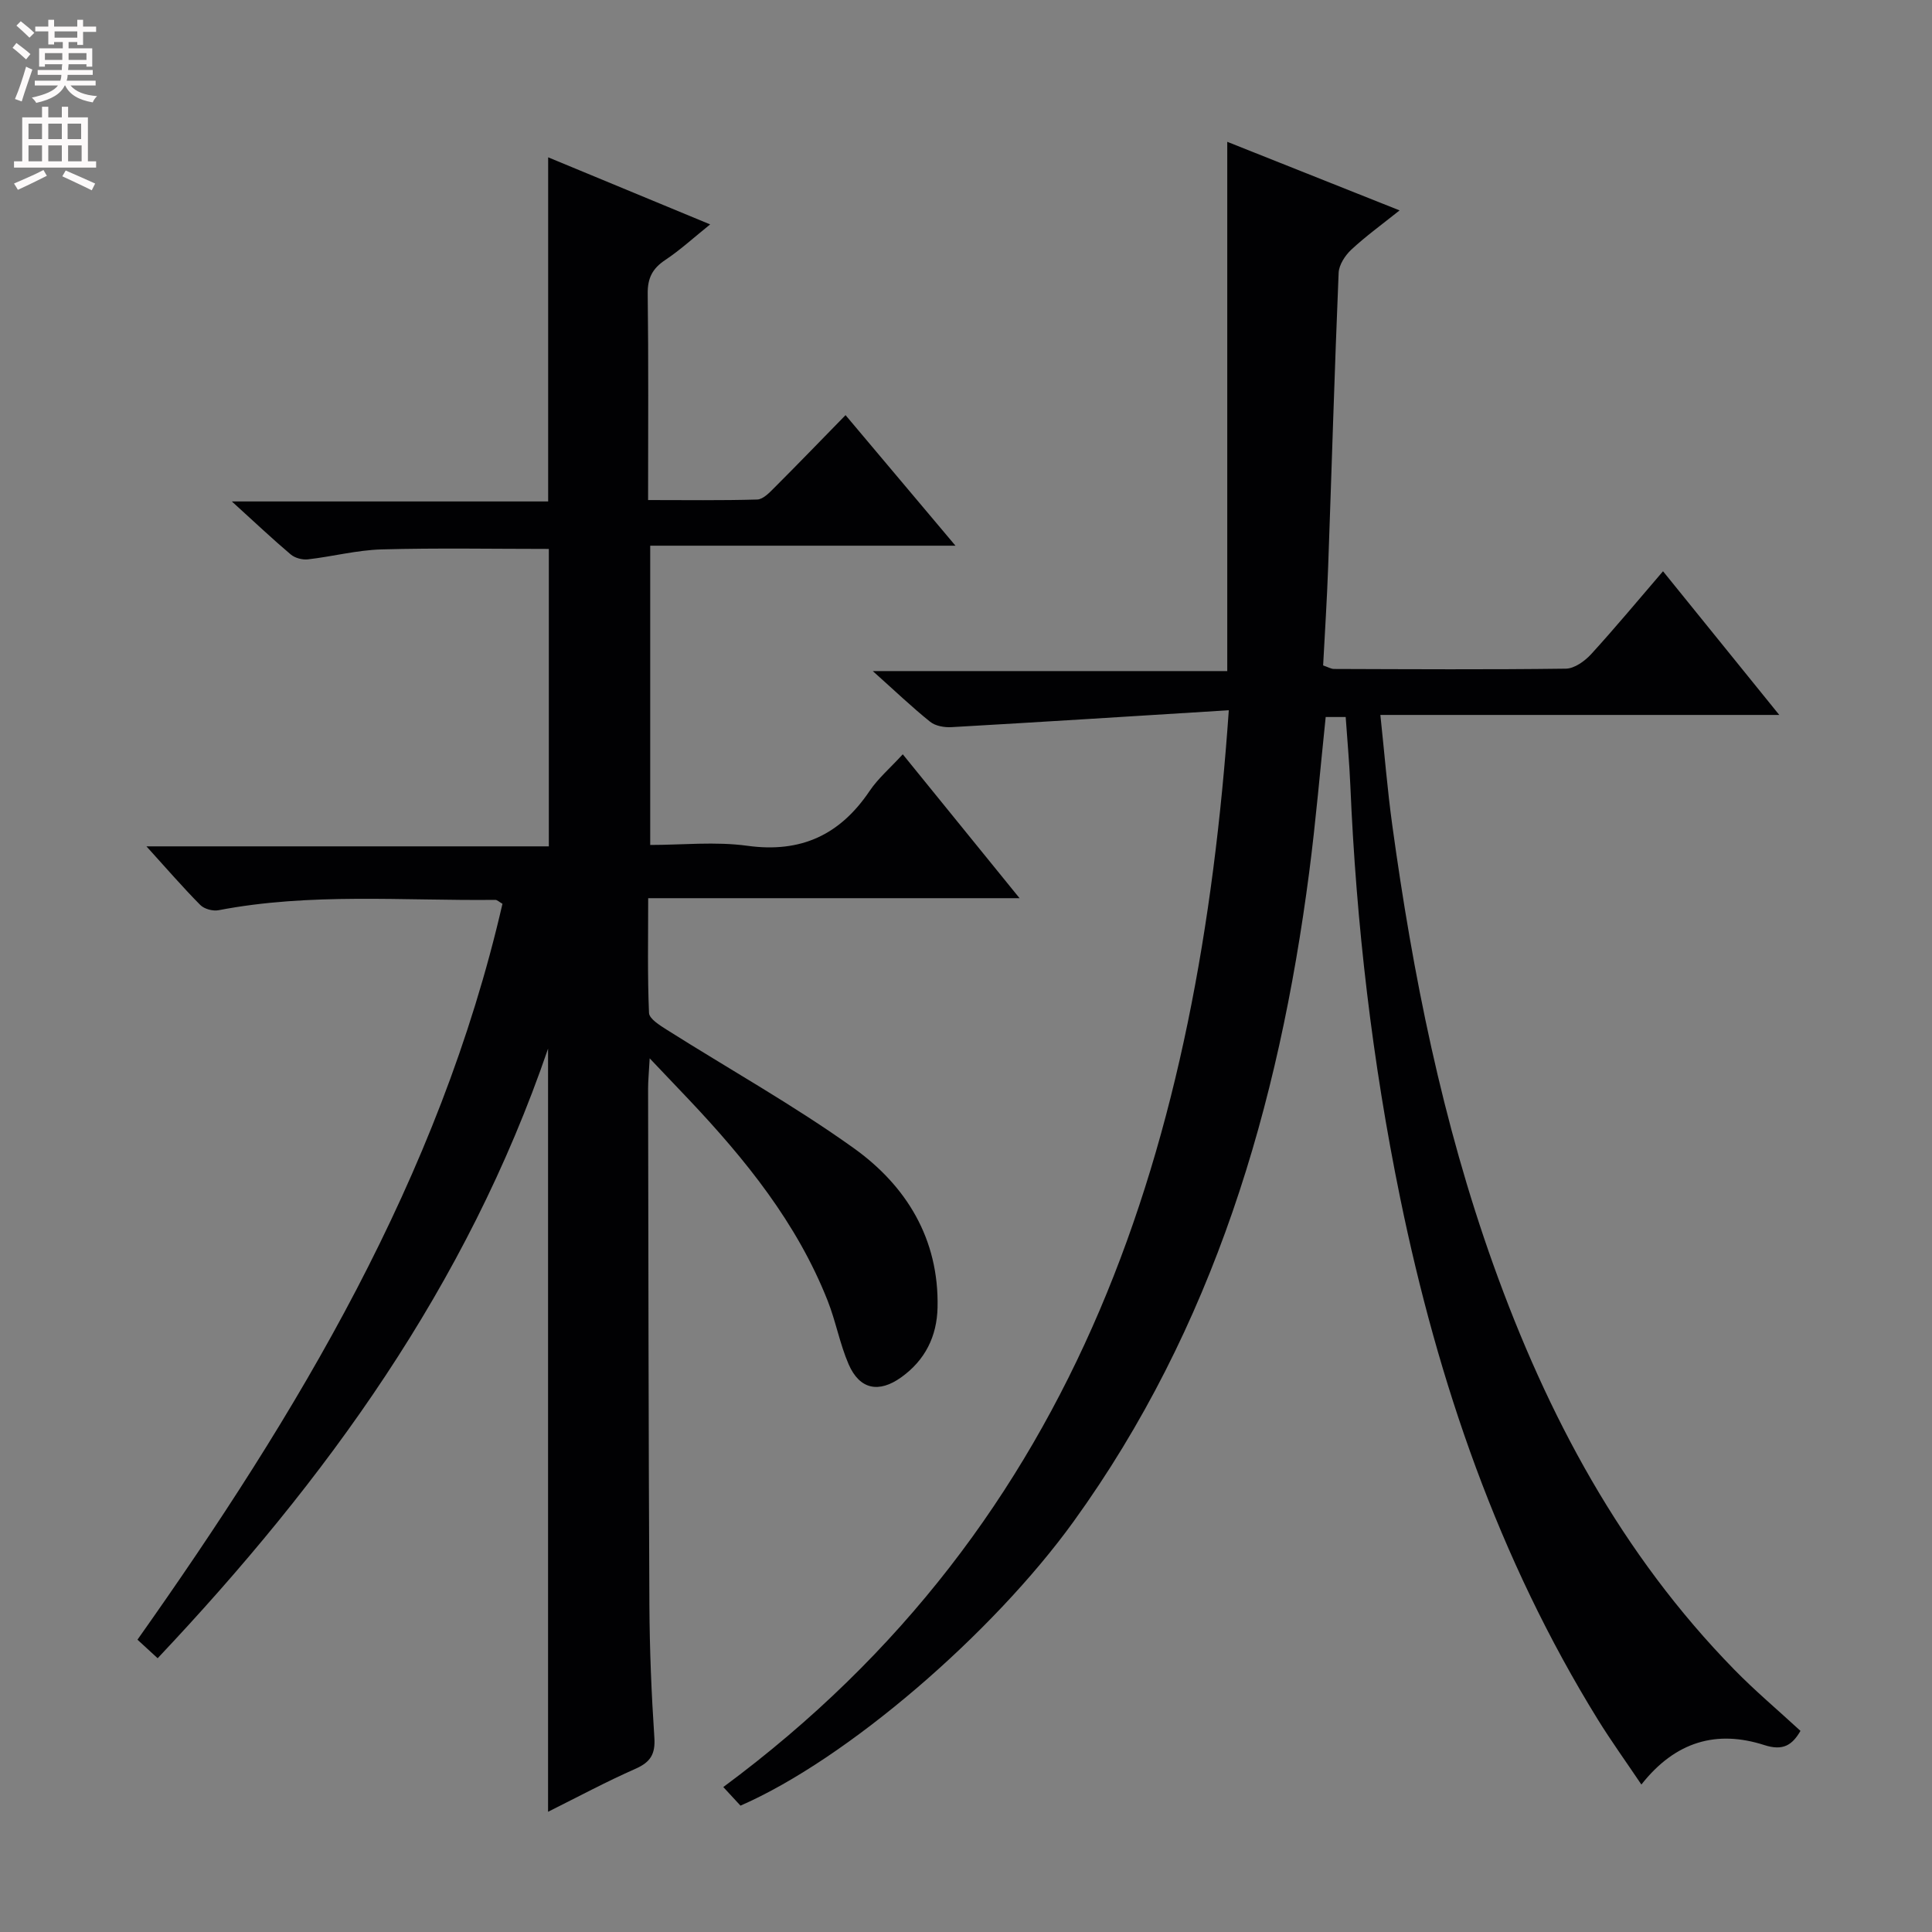 <svg enable-background="new 0 0 400 400" viewBox="0 0 400 400" xmlns="http://www.w3.org/2000/svg"><rect x="0" y="0" width="400" height="400" fill="#808080" stroke="none"/><path d="m113.47 375.11c0-52.65 0-104.69 0-158-16.85 49.22-45.96 89.27-80.83 126.21-1.46-1.34-2.72-2.5-4.18-3.84 33.21-46.96 62.51-95.59 75.57-152.36-.69-.39-1.08-.81-1.48-.81-19.11.21-38.3-1.51-57.29 2.14-1.18.23-2.97-.25-3.79-1.08-3.62-3.65-6.98-7.55-11.15-12.14h83.31c0-20.81 0-41.05 0-61.58-11.47 0-23.06-.22-34.63.1-5.1.14-10.16 1.48-15.26 2.06-1.15.13-2.68-.28-3.55-1.02-3.8-3.21-7.41-6.63-12.19-10.97h65.49c0-24.08 0-47.33 0-71.25 11.04 4.57 22.01 9.11 33.54 13.89-3.34 2.68-6.15 5.27-9.3 7.37-2.65 1.76-3.67 3.75-3.63 6.98.18 13.99.08 27.97.08 42.72 7.72 0 15.17.11 22.6-.11 1.22-.04 2.53-1.43 3.55-2.45 4.81-4.81 9.54-9.71 14.73-15.02 7.63 9.07 14.84 17.62 22.76 27.03-21.68 0-42.22 0-63.2 0v61.96c6.63 0 13.48-.74 20.11.17 11.11 1.53 19.19-2.26 25.32-11.36 1.74-2.59 4.21-4.69 6.86-7.58 8 9.85 15.77 19.43 24.18 29.79-25.98 0-51.02 0-76.89 0 0 8.25-.16 16.01.17 23.75.05 1.22 2.22 2.56 3.65 3.47 12.91 8.16 26.31 15.64 38.71 24.51 10.95 7.83 17.7 18.85 17.38 33.02-.13 5.94-2.55 10.9-7.54 14.46-4.6 3.29-8.59 2.54-10.87-2.71-1.83-4.23-2.65-8.88-4.35-13.18-6.36-16.08-17.02-29.24-28.75-41.65-2.37-2.51-4.76-5.01-8.09-8.51-.17 3.1-.33 4.67-.33 6.24.06 35.66.09 71.32.27 106.98.05 9.15.42 18.3 1.03 27.43.22 3.39-.8 5.05-3.85 6.41-6.06 2.67-11.91 5.81-18.16 8.93z" fill="#010103"/><path d="m254.41 147.05c-19.99 1.24-38.71 2.43-57.43 3.5-1.47.08-3.32-.24-4.41-1.12-3.75-3.01-7.24-6.35-11.87-10.49h73.39c0-36.74 0-72.75 0-109.58 11.97 4.76 23.45 9.33 35.68 14.2-3.68 2.94-7.01 5.35-10 8.13-1.28 1.2-2.55 3.14-2.62 4.8-.85 20.28-1.44 40.57-2.17 60.86-.24 6.8-.68 13.59-1.04 20.42 1.04.35 1.65.73 2.25.73 16 .05 32 .15 48-.06 1.78-.02 3.91-1.56 5.23-2.99 5.03-5.51 9.8-11.26 14.89-17.18 8.01 9.9 15.72 19.43 24.07 29.75-27.83 0-54.83 0-82.59 0 .86 8.06 1.45 15.45 2.46 22.78 4.25 30.98 10.37 61.56 20.94 91.08 11.16 31.17 26.5 59.9 49.88 83.8 4.29 4.39 9.01 8.36 13.7 12.68-1.7 2.92-3.58 4.2-7.48 2.94-9.82-3.16-18.38-.82-25.46 8.17-3.17-4.72-6.23-8.96-8.98-13.4-20.61-33.35-33.11-69.8-40.95-108-5.79-28.22-9.11-56.74-10.33-85.52-.2-4.62-.62-9.23-.96-14.1-1.43 0-2.67 0-4.14 0-1.13 10.78-2.03 21.51-3.42 32.18-6.3 48.4-19.76 94.19-48.78 134.39-16.75 23.19-46.88 49.19-68.96 58.82-1.07-1.16-2.17-2.35-3.56-3.85 74.4-55.06 98.45-133.75 104.66-222.94z" fill="#010103"/><g fill="#fcfafa"><path d="m2.6 9.9.8-1c.9.7 1.9 1.4 2.9 2.3l-.9 1.1c-1.1-1-2-1.8-2.8-2.4zm.5 10.6c.9-2.1 1.6-4.3 2.3-6.7.4.2.8.4 1.3.6-.7 2.1-1.5 4.3-2.2 6.6zm.3-15.2.9-.9c1 .8 2 1.6 2.8 2.4l-1 1c-.9-.9-1.8-1.7-2.7-2.5zm12.6-1.2h1.2v1.4h2.7v1.1h-2.7v2.7h-1.2v-.6h-1.8v1.3h4.9v3.8h-1.2v-.5h-3.7c0 .4-.1.9-.1 1.2h5.1v1h-5.2c0 .5-.1.9-.2 1.2h6v1h-5.2c1.1 1.3 2.9 2 5.5 2.2-.4.4-.7.8-.9 1.3-2.9-.5-4.8-1.6-5.7-3.5h-.1c-.8 1.7-2.7 2.9-5.9 3.6-.2-.4-.6-.8-.9-1.1 2.8-.6 4.6-1.4 5.4-2.5h-4.8v-1h5.3c.1-.3.2-.7.2-1.2h-4.9v-1h5c0-.4 0-.8.1-1.2h-3.6v.5h-1.2v-3.8h4.9v-1.3h-1.8v.5h-1.2v-2.7h-2.7v-1h2.7v-1.4h1.2v1.4h4.8zm-6.7 8.3h3.6c0-.4 0-.9 0-1.4h-3.6zm1.9-4.6h4.8v-1.3h-4.7v1.3zm6.7 3.2h-3.7v1.4h3.7z"/><path d="m8.7 22.1h1.3v2.2h2.8v-2.2h1.3v2.2h4.1v9.1h1.7v1.3h-17v-1.3h1.7v-9.1h4.1zm.3 13.1.7 1.2c-1.8.9-3.8 1.9-6 2.9-.2-.4-.5-.8-.8-1.3 2.3-1 4.4-1.9 6.1-2.8zm-3.1-6.4h2.8v-3.2h-2.8zm0 4.6h2.8v-3.3h-2.8zm4.1-4.6h2.8v-3.2h-2.8zm0 4.6h2.8v-3.3h-2.8zm3.6 1.9c2.1.9 4.1 1.8 6.1 2.7l-.7 1.4c-2.2-1.1-4.2-2-6.1-2.9zm3.2-9.7h-2.8v3.2h2.8zm-2.7 7.8h2.8v-3.3h-2.8z"/></g></svg>